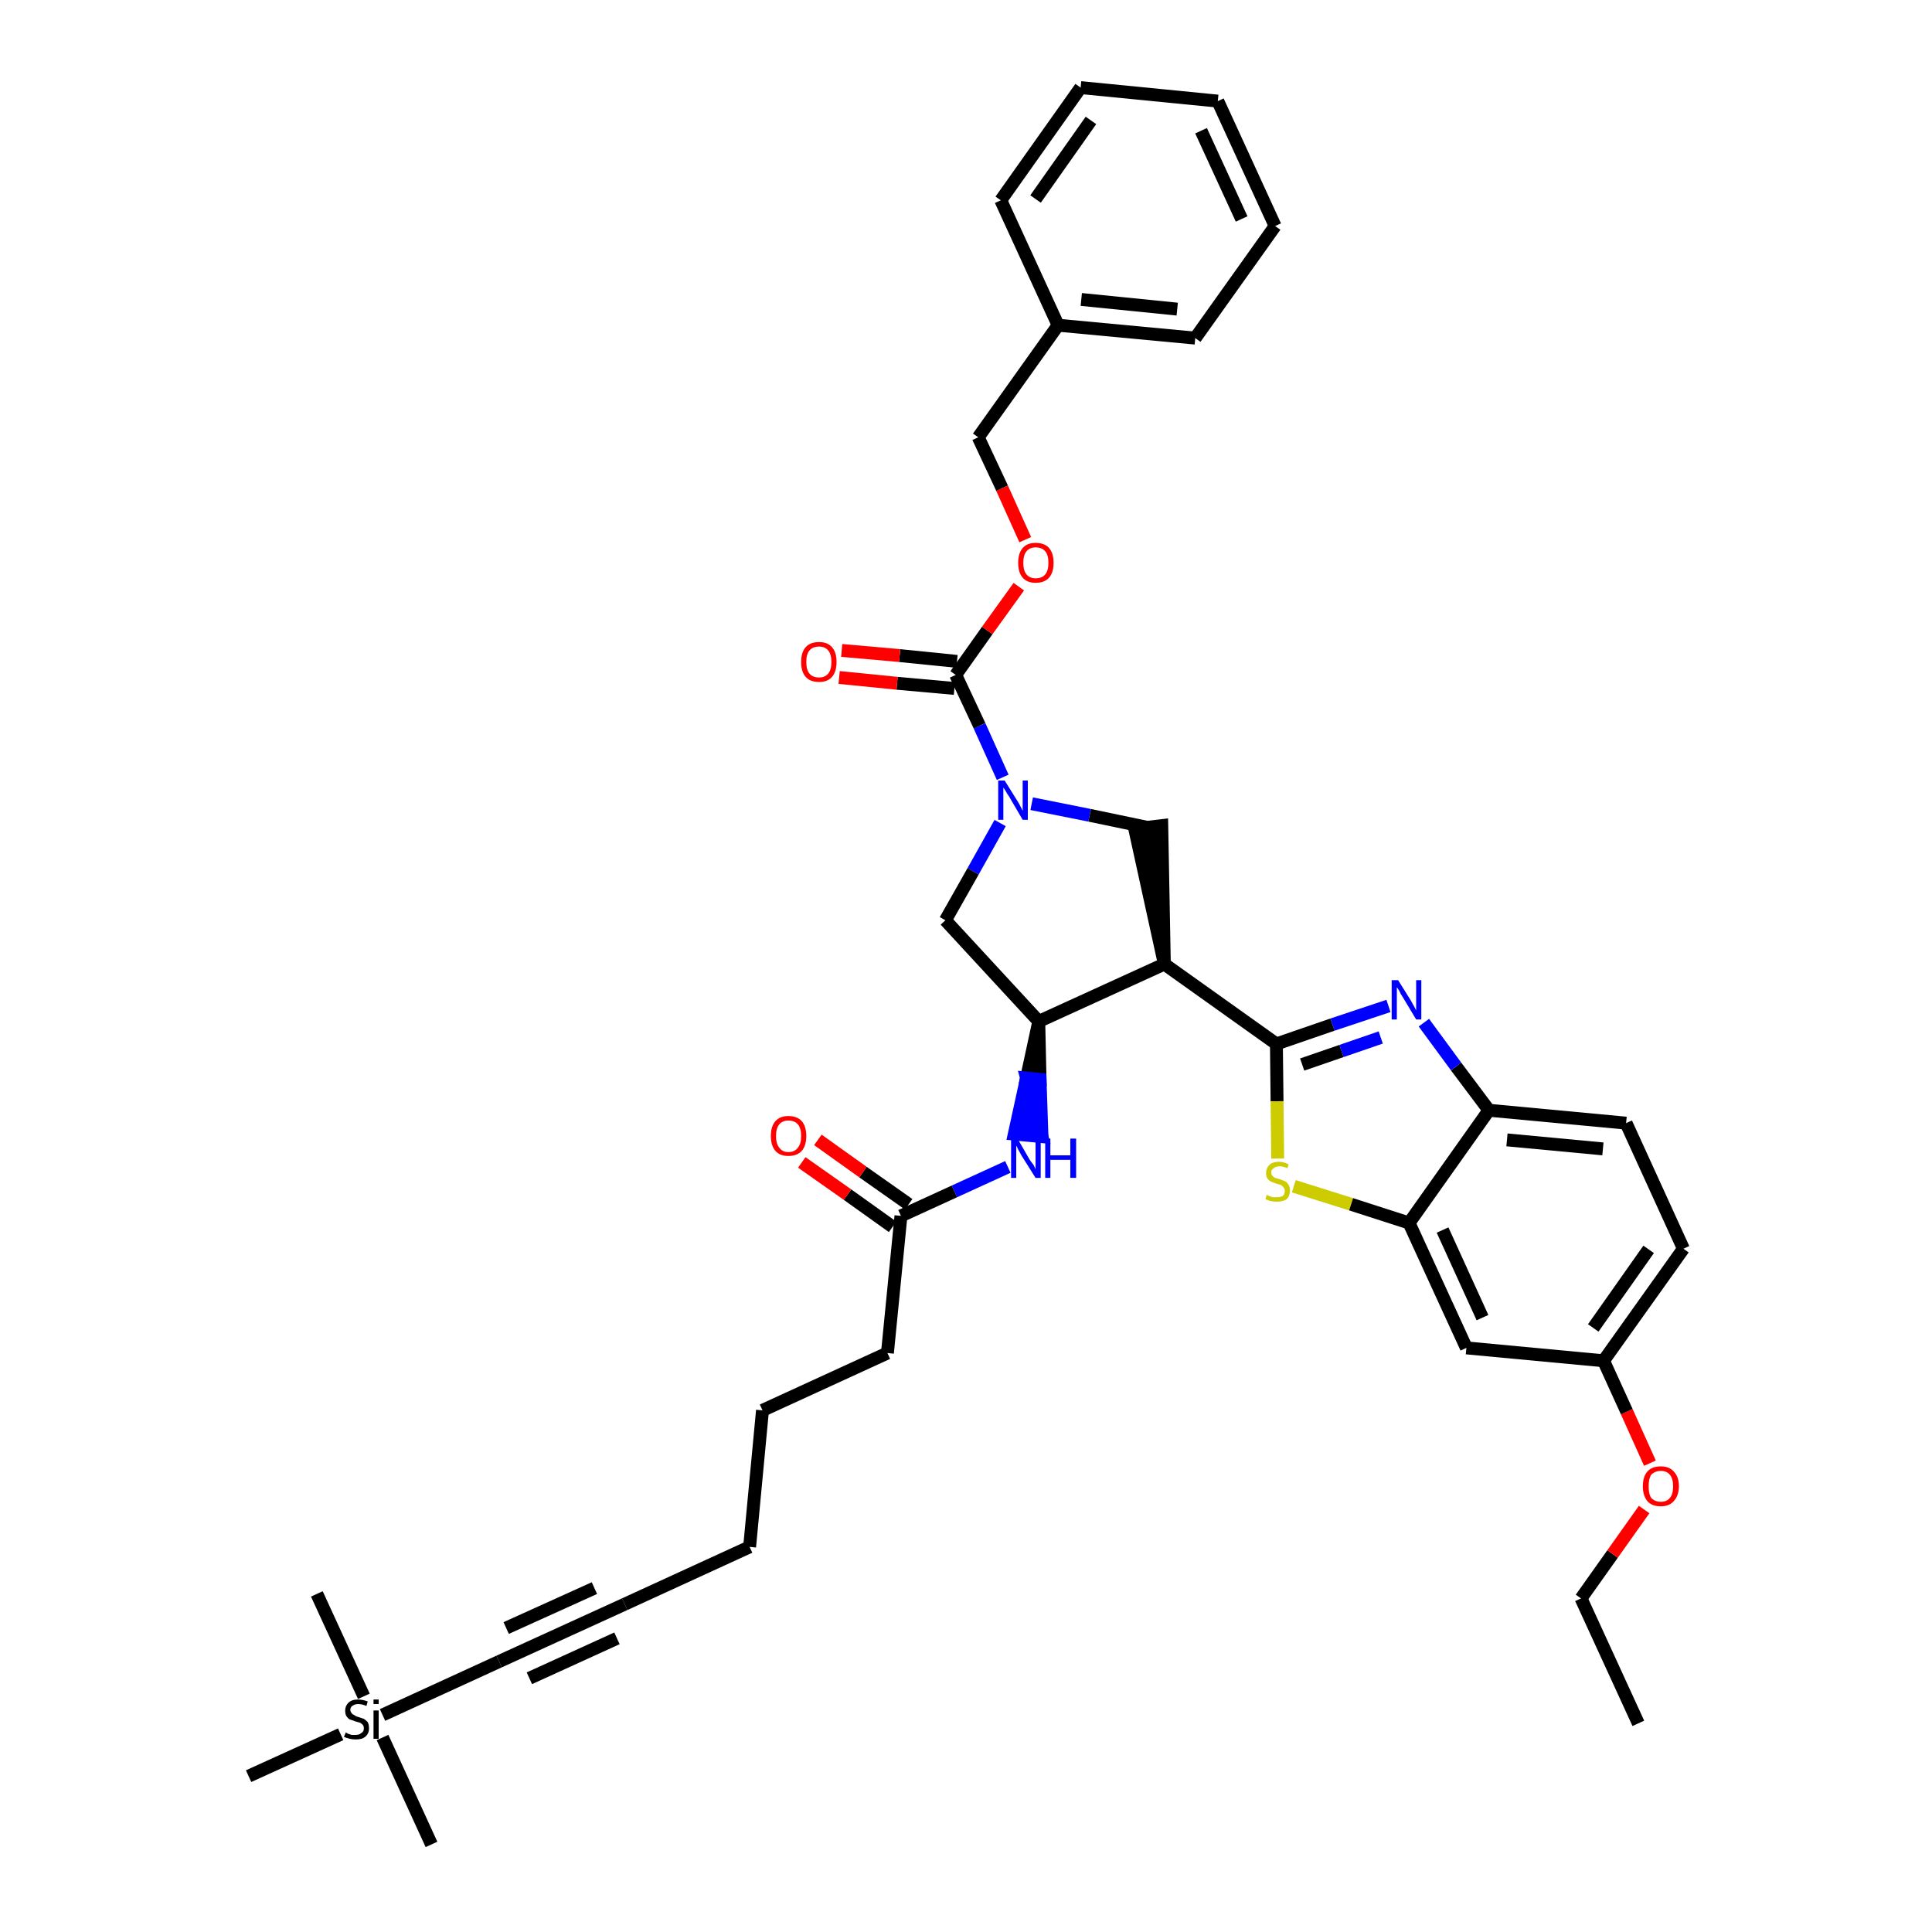 <?xml version='1.0' encoding='iso-8859-1'?>
<svg version='1.1' baseProfile='full'
              xmlns='http://www.w3.org/2000/svg'
                      xmlns:rdkit='http://www.rdkit.org/xml'
                      xmlns:xlink='http://www.w3.org/1999/xlink'
                  xml:space='preserve'
width='300px' height='300px' viewBox='0 0 300 300'>
<!-- END OF HEADER -->
<path class='bond-0 atom-0 atom-1' d='M 254.4,267.6 L 245.5,248.2' style='fill:none;fill-rule:evenodd;stroke:#000000;stroke-width:2.0px;stroke-linecap:butt;stroke-linejoin:miter;stroke-opacity:1' />
<path class='bond-1 atom-1 atom-2' d='M 245.5,248.2 L 250.4,241.3' style='fill:none;fill-rule:evenodd;stroke:#000000;stroke-width:2.0px;stroke-linecap:butt;stroke-linejoin:miter;stroke-opacity:1' />
<path class='bond-1 atom-1 atom-2' d='M 250.4,241.3 L 255.3,234.4' style='fill:none;fill-rule:evenodd;stroke:#FF0000;stroke-width:2.0px;stroke-linecap:butt;stroke-linejoin:miter;stroke-opacity:1' />
<path class='bond-2 atom-2 atom-3' d='M 256.2,227.2 L 252.6,219.2' style='fill:none;fill-rule:evenodd;stroke:#FF0000;stroke-width:2.0px;stroke-linecap:butt;stroke-linejoin:miter;stroke-opacity:1' />
<path class='bond-2 atom-2 atom-3' d='M 252.6,219.2 L 249.0,211.3' style='fill:none;fill-rule:evenodd;stroke:#000000;stroke-width:2.0px;stroke-linecap:butt;stroke-linejoin:miter;stroke-opacity:1' />
<path class='bond-3 atom-3 atom-4' d='M 249.0,211.3 L 261.4,193.9' style='fill:none;fill-rule:evenodd;stroke:#000000;stroke-width:2.0px;stroke-linecap:butt;stroke-linejoin:miter;stroke-opacity:1' />
<path class='bond-3 atom-3 atom-4' d='M 247.4,206.2 L 256.0,194.0' style='fill:none;fill-rule:evenodd;stroke:#000000;stroke-width:2.0px;stroke-linecap:butt;stroke-linejoin:miter;stroke-opacity:1' />
<path class='bond-38 atom-38 atom-3' d='M 227.7,209.3 L 249.0,211.3' style='fill:none;fill-rule:evenodd;stroke:#000000;stroke-width:2.0px;stroke-linecap:butt;stroke-linejoin:miter;stroke-opacity:1' />
<path class='bond-4 atom-4 atom-5' d='M 261.4,193.9 L 252.5,174.4' style='fill:none;fill-rule:evenodd;stroke:#000000;stroke-width:2.0px;stroke-linecap:butt;stroke-linejoin:miter;stroke-opacity:1' />
<path class='bond-5 atom-5 atom-6' d='M 252.5,174.4 L 231.2,172.4' style='fill:none;fill-rule:evenodd;stroke:#000000;stroke-width:2.0px;stroke-linecap:butt;stroke-linejoin:miter;stroke-opacity:1' />
<path class='bond-5 atom-5 atom-6' d='M 248.9,178.4 L 234.0,177.0' style='fill:none;fill-rule:evenodd;stroke:#000000;stroke-width:2.0px;stroke-linecap:butt;stroke-linejoin:miter;stroke-opacity:1' />
<path class='bond-6 atom-6 atom-7' d='M 231.2,172.4 L 226.1,165.6' style='fill:none;fill-rule:evenodd;stroke:#000000;stroke-width:2.0px;stroke-linecap:butt;stroke-linejoin:miter;stroke-opacity:1' />
<path class='bond-6 atom-6 atom-7' d='M 226.1,165.6 L 221.1,158.8' style='fill:none;fill-rule:evenodd;stroke:#0000FF;stroke-width:2.0px;stroke-linecap:butt;stroke-linejoin:miter;stroke-opacity:1' />
<path class='bond-39 atom-37 atom-6' d='M 218.8,189.9 L 231.2,172.4' style='fill:none;fill-rule:evenodd;stroke:#000000;stroke-width:2.0px;stroke-linecap:butt;stroke-linejoin:miter;stroke-opacity:1' />
<path class='bond-7 atom-7 atom-8' d='M 215.6,156.2 L 206.9,159.1' style='fill:none;fill-rule:evenodd;stroke:#0000FF;stroke-width:2.0px;stroke-linecap:butt;stroke-linejoin:miter;stroke-opacity:1' />
<path class='bond-7 atom-7 atom-8' d='M 206.9,159.1 L 198.2,162.1' style='fill:none;fill-rule:evenodd;stroke:#000000;stroke-width:2.0px;stroke-linecap:butt;stroke-linejoin:miter;stroke-opacity:1' />
<path class='bond-7 atom-7 atom-8' d='M 214.4,161.1 L 208.3,163.2' style='fill:none;fill-rule:evenodd;stroke:#0000FF;stroke-width:2.0px;stroke-linecap:butt;stroke-linejoin:miter;stroke-opacity:1' />
<path class='bond-7 atom-7 atom-8' d='M 208.3,163.2 L 202.2,165.3' style='fill:none;fill-rule:evenodd;stroke:#000000;stroke-width:2.0px;stroke-linecap:butt;stroke-linejoin:miter;stroke-opacity:1' />
<path class='bond-8 atom-8 atom-9' d='M 198.2,162.1 L 180.8,149.7' style='fill:none;fill-rule:evenodd;stroke:#000000;stroke-width:2.0px;stroke-linecap:butt;stroke-linejoin:miter;stroke-opacity:1' />
<path class='bond-35 atom-8 atom-36' d='M 198.2,162.1 L 198.3,171.0' style='fill:none;fill-rule:evenodd;stroke:#000000;stroke-width:2.0px;stroke-linecap:butt;stroke-linejoin:miter;stroke-opacity:1' />
<path class='bond-35 atom-8 atom-36' d='M 198.3,171.0 L 198.4,179.9' style='fill:none;fill-rule:evenodd;stroke:#CCCC00;stroke-width:2.0px;stroke-linecap:butt;stroke-linejoin:miter;stroke-opacity:1' />
<path class='bond-9 atom-9 atom-10' d='M 180.8,149.7 L 180.4,128.2 L 176.2,128.7 Z' style='fill:#000000;fill-rule:evenodd;fill-opacity:1;stroke:#000000;stroke-width:2.0px;stroke-linecap:butt;stroke-linejoin:miter;stroke-opacity:1;' />
<path class='bond-40 atom-23 atom-9' d='M 161.3,158.6 L 180.8,149.7' style='fill:none;fill-rule:evenodd;stroke:#000000;stroke-width:2.0px;stroke-linecap:butt;stroke-linejoin:miter;stroke-opacity:1' />
<path class='bond-10 atom-10 atom-11' d='M 178.3,128.5 L 169.2,126.6' style='fill:none;fill-rule:evenodd;stroke:#000000;stroke-width:2.0px;stroke-linecap:butt;stroke-linejoin:miter;stroke-opacity:1' />
<path class='bond-10 atom-10 atom-11' d='M 169.2,126.6 L 160.2,124.8' style='fill:none;fill-rule:evenodd;stroke:#0000FF;stroke-width:2.0px;stroke-linecap:butt;stroke-linejoin:miter;stroke-opacity:1' />
<path class='bond-11 atom-11 atom-12' d='M 155.7,120.7 L 152.1,112.7' style='fill:none;fill-rule:evenodd;stroke:#0000FF;stroke-width:2.0px;stroke-linecap:butt;stroke-linejoin:miter;stroke-opacity:1' />
<path class='bond-11 atom-11 atom-12' d='M 152.1,112.7 L 148.4,104.8' style='fill:none;fill-rule:evenodd;stroke:#000000;stroke-width:2.0px;stroke-linecap:butt;stroke-linejoin:miter;stroke-opacity:1' />
<path class='bond-21 atom-11 atom-22' d='M 155.3,127.8 L 151.1,135.3' style='fill:none;fill-rule:evenodd;stroke:#0000FF;stroke-width:2.0px;stroke-linecap:butt;stroke-linejoin:miter;stroke-opacity:1' />
<path class='bond-21 atom-11 atom-22' d='M 151.1,135.3 L 146.8,142.9' style='fill:none;fill-rule:evenodd;stroke:#000000;stroke-width:2.0px;stroke-linecap:butt;stroke-linejoin:miter;stroke-opacity:1' />
<path class='bond-12 atom-12 atom-13' d='M 148.6,102.7 L 139.7,101.8' style='fill:none;fill-rule:evenodd;stroke:#000000;stroke-width:2.0px;stroke-linecap:butt;stroke-linejoin:miter;stroke-opacity:1' />
<path class='bond-12 atom-12 atom-13' d='M 139.7,101.8 L 130.7,101.0' style='fill:none;fill-rule:evenodd;stroke:#FF0000;stroke-width:2.0px;stroke-linecap:butt;stroke-linejoin:miter;stroke-opacity:1' />
<path class='bond-12 atom-12 atom-13' d='M 148.2,106.9 L 139.3,106.1' style='fill:none;fill-rule:evenodd;stroke:#000000;stroke-width:2.0px;stroke-linecap:butt;stroke-linejoin:miter;stroke-opacity:1' />
<path class='bond-12 atom-12 atom-13' d='M 139.3,106.1 L 130.3,105.2' style='fill:none;fill-rule:evenodd;stroke:#FF0000;stroke-width:2.0px;stroke-linecap:butt;stroke-linejoin:miter;stroke-opacity:1' />
<path class='bond-13 atom-12 atom-14' d='M 148.4,104.8 L 153.3,97.9' style='fill:none;fill-rule:evenodd;stroke:#000000;stroke-width:2.0px;stroke-linecap:butt;stroke-linejoin:miter;stroke-opacity:1' />
<path class='bond-13 atom-12 atom-14' d='M 153.3,97.9 L 158.2,91.1' style='fill:none;fill-rule:evenodd;stroke:#FF0000;stroke-width:2.0px;stroke-linecap:butt;stroke-linejoin:miter;stroke-opacity:1' />
<path class='bond-14 atom-14 atom-15' d='M 159.2,83.8 L 155.6,75.8' style='fill:none;fill-rule:evenodd;stroke:#FF0000;stroke-width:2.0px;stroke-linecap:butt;stroke-linejoin:miter;stroke-opacity:1' />
<path class='bond-14 atom-14 atom-15' d='M 155.6,75.8 L 151.9,67.9' style='fill:none;fill-rule:evenodd;stroke:#000000;stroke-width:2.0px;stroke-linecap:butt;stroke-linejoin:miter;stroke-opacity:1' />
<path class='bond-15 atom-15 atom-16' d='M 151.9,67.9 L 164.3,50.5' style='fill:none;fill-rule:evenodd;stroke:#000000;stroke-width:2.0px;stroke-linecap:butt;stroke-linejoin:miter;stroke-opacity:1' />
<path class='bond-16 atom-16 atom-17' d='M 164.3,50.5 L 185.6,52.5' style='fill:none;fill-rule:evenodd;stroke:#000000;stroke-width:2.0px;stroke-linecap:butt;stroke-linejoin:miter;stroke-opacity:1' />
<path class='bond-16 atom-16 atom-17' d='M 167.9,46.5 L 182.8,48.0' style='fill:none;fill-rule:evenodd;stroke:#000000;stroke-width:2.0px;stroke-linecap:butt;stroke-linejoin:miter;stroke-opacity:1' />
<path class='bond-41 atom-21 atom-16' d='M 155.4,31.1 L 164.3,50.5' style='fill:none;fill-rule:evenodd;stroke:#000000;stroke-width:2.0px;stroke-linecap:butt;stroke-linejoin:miter;stroke-opacity:1' />
<path class='bond-17 atom-17 atom-18' d='M 185.6,52.5 L 198.0,35.1' style='fill:none;fill-rule:evenodd;stroke:#000000;stroke-width:2.0px;stroke-linecap:butt;stroke-linejoin:miter;stroke-opacity:1' />
<path class='bond-18 atom-18 atom-19' d='M 198.0,35.1 L 189.1,15.7' style='fill:none;fill-rule:evenodd;stroke:#000000;stroke-width:2.0px;stroke-linecap:butt;stroke-linejoin:miter;stroke-opacity:1' />
<path class='bond-18 atom-18 atom-19' d='M 192.8,34.0 L 186.5,20.3' style='fill:none;fill-rule:evenodd;stroke:#000000;stroke-width:2.0px;stroke-linecap:butt;stroke-linejoin:miter;stroke-opacity:1' />
<path class='bond-19 atom-19 atom-20' d='M 189.1,15.7 L 167.8,13.6' style='fill:none;fill-rule:evenodd;stroke:#000000;stroke-width:2.0px;stroke-linecap:butt;stroke-linejoin:miter;stroke-opacity:1' />
<path class='bond-20 atom-20 atom-21' d='M 167.8,13.6 L 155.4,31.1' style='fill:none;fill-rule:evenodd;stroke:#000000;stroke-width:2.0px;stroke-linecap:butt;stroke-linejoin:miter;stroke-opacity:1' />
<path class='bond-20 atom-20 atom-21' d='M 169.4,18.7 L 160.8,30.9' style='fill:none;fill-rule:evenodd;stroke:#000000;stroke-width:2.0px;stroke-linecap:butt;stroke-linejoin:miter;stroke-opacity:1' />
<path class='bond-22 atom-22 atom-23' d='M 146.8,142.9 L 161.3,158.6' style='fill:none;fill-rule:evenodd;stroke:#000000;stroke-width:2.0px;stroke-linecap:butt;stroke-linejoin:miter;stroke-opacity:1' />
<path class='bond-23 atom-23 atom-24' d='M 161.3,158.6 L 159.4,167.4 L 161.5,167.6 Z' style='fill:#000000;fill-rule:evenodd;fill-opacity:1;stroke:#000000;stroke-width:2.0px;stroke-linecap:butt;stroke-linejoin:miter;stroke-opacity:1;' />
<path class='bond-23 atom-23 atom-24' d='M 159.4,167.4 L 161.8,176.5 L 157.5,176.1 Z' style='fill:#0000FF;fill-rule:evenodd;fill-opacity:1;stroke:#0000FF;stroke-width:2.0px;stroke-linecap:butt;stroke-linejoin:miter;stroke-opacity:1;' />
<path class='bond-23 atom-23 atom-24' d='M 159.4,167.4 L 161.5,167.6 L 161.8,176.5 Z' style='fill:#0000FF;fill-rule:evenodd;fill-opacity:1;stroke:#0000FF;stroke-width:2.0px;stroke-linecap:butt;stroke-linejoin:miter;stroke-opacity:1;' />
<path class='bond-24 atom-24 atom-25' d='M 156.5,181.2 L 148.2,185.0' style='fill:none;fill-rule:evenodd;stroke:#0000FF;stroke-width:2.0px;stroke-linecap:butt;stroke-linejoin:miter;stroke-opacity:1' />
<path class='bond-24 atom-24 atom-25' d='M 148.2,185.0 L 139.9,188.8' style='fill:none;fill-rule:evenodd;stroke:#000000;stroke-width:2.0px;stroke-linecap:butt;stroke-linejoin:miter;stroke-opacity:1' />
<path class='bond-25 atom-25 atom-26' d='M 141.1,187.0 L 134.0,182.0' style='fill:none;fill-rule:evenodd;stroke:#000000;stroke-width:2.0px;stroke-linecap:butt;stroke-linejoin:miter;stroke-opacity:1' />
<path class='bond-25 atom-25 atom-26' d='M 134.0,182.0 L 127.0,177.0' style='fill:none;fill-rule:evenodd;stroke:#FF0000;stroke-width:2.0px;stroke-linecap:butt;stroke-linejoin:miter;stroke-opacity:1' />
<path class='bond-25 atom-25 atom-26' d='M 138.6,190.5 L 131.6,185.5' style='fill:none;fill-rule:evenodd;stroke:#000000;stroke-width:2.0px;stroke-linecap:butt;stroke-linejoin:miter;stroke-opacity:1' />
<path class='bond-25 atom-25 atom-26' d='M 131.6,185.5 L 124.5,180.5' style='fill:none;fill-rule:evenodd;stroke:#FF0000;stroke-width:2.0px;stroke-linecap:butt;stroke-linejoin:miter;stroke-opacity:1' />
<path class='bond-26 atom-25 atom-27' d='M 139.9,188.8 L 137.8,210.1' style='fill:none;fill-rule:evenodd;stroke:#000000;stroke-width:2.0px;stroke-linecap:butt;stroke-linejoin:miter;stroke-opacity:1' />
<path class='bond-27 atom-27 atom-28' d='M 137.8,210.1 L 118.4,219.0' style='fill:none;fill-rule:evenodd;stroke:#000000;stroke-width:2.0px;stroke-linecap:butt;stroke-linejoin:miter;stroke-opacity:1' />
<path class='bond-28 atom-28 atom-29' d='M 118.4,219.0 L 116.4,240.2' style='fill:none;fill-rule:evenodd;stroke:#000000;stroke-width:2.0px;stroke-linecap:butt;stroke-linejoin:miter;stroke-opacity:1' />
<path class='bond-29 atom-29 atom-30' d='M 116.4,240.2 L 97.0,249.1' style='fill:none;fill-rule:evenodd;stroke:#000000;stroke-width:2.0px;stroke-linecap:butt;stroke-linejoin:miter;stroke-opacity:1' />
<path class='bond-30 atom-30 atom-31' d='M 97.0,249.1 L 77.5,258.0' style='fill:none;fill-rule:evenodd;stroke:#000000;stroke-width:2.0px;stroke-linecap:butt;stroke-linejoin:miter;stroke-opacity:1' />
<path class='bond-30 atom-30 atom-31' d='M 92.3,246.6 L 78.6,252.8' style='fill:none;fill-rule:evenodd;stroke:#000000;stroke-width:2.0px;stroke-linecap:butt;stroke-linejoin:miter;stroke-opacity:1' />
<path class='bond-30 atom-30 atom-31' d='M 95.8,254.4 L 82.2,260.6' style='fill:none;fill-rule:evenodd;stroke:#000000;stroke-width:2.0px;stroke-linecap:butt;stroke-linejoin:miter;stroke-opacity:1' />
<path class='bond-31 atom-31 atom-32' d='M 77.5,258.0 L 59.4,266.3' style='fill:none;fill-rule:evenodd;stroke:#000000;stroke-width:2.0px;stroke-linecap:butt;stroke-linejoin:miter;stroke-opacity:1' />
<path class='bond-32 atom-32 atom-33' d='M 59.4,269.8 L 67.0,286.4' style='fill:none;fill-rule:evenodd;stroke:#000000;stroke-width:2.0px;stroke-linecap:butt;stroke-linejoin:miter;stroke-opacity:1' />
<path class='bond-33 atom-32 atom-34' d='M 56.5,263.4 L 49.2,247.5' style='fill:none;fill-rule:evenodd;stroke:#000000;stroke-width:2.0px;stroke-linecap:butt;stroke-linejoin:miter;stroke-opacity:1' />
<path class='bond-34 atom-32 atom-35' d='M 52.9,269.3 L 38.6,275.8' style='fill:none;fill-rule:evenodd;stroke:#000000;stroke-width:2.0px;stroke-linecap:butt;stroke-linejoin:miter;stroke-opacity:1' />
<path class='bond-36 atom-36 atom-37' d='M 200.9,184.2 L 209.8,187.0' style='fill:none;fill-rule:evenodd;stroke:#CCCC00;stroke-width:2.0px;stroke-linecap:butt;stroke-linejoin:miter;stroke-opacity:1' />
<path class='bond-36 atom-36 atom-37' d='M 209.8,187.0 L 218.8,189.9' style='fill:none;fill-rule:evenodd;stroke:#000000;stroke-width:2.0px;stroke-linecap:butt;stroke-linejoin:miter;stroke-opacity:1' />
<path class='bond-37 atom-37 atom-38' d='M 218.8,189.9 L 227.7,209.3' style='fill:none;fill-rule:evenodd;stroke:#000000;stroke-width:2.0px;stroke-linecap:butt;stroke-linejoin:miter;stroke-opacity:1' />
<path class='bond-37 atom-37 atom-38' d='M 224.0,191.0 L 230.2,204.6' style='fill:none;fill-rule:evenodd;stroke:#000000;stroke-width:2.0px;stroke-linecap:butt;stroke-linejoin:miter;stroke-opacity:1' />
<path  class='atom-2' d='M 255.1 230.8
Q 255.1 229.3, 255.8 228.5
Q 256.5 227.7, 257.9 227.7
Q 259.2 227.7, 259.9 228.5
Q 260.7 229.3, 260.7 230.8
Q 260.7 232.2, 259.9 233.1
Q 259.2 233.9, 257.9 233.9
Q 256.5 233.9, 255.8 233.1
Q 255.1 232.2, 255.1 230.8
M 257.9 233.2
Q 258.8 233.2, 259.3 232.6
Q 259.8 232.0, 259.8 230.8
Q 259.8 229.6, 259.3 229.0
Q 258.8 228.4, 257.9 228.4
Q 257.0 228.4, 256.4 229.0
Q 256.0 229.6, 256.0 230.8
Q 256.0 232.0, 256.4 232.6
Q 257.0 233.2, 257.9 233.2
' fill='#FF0000'/>
<path  class='atom-7' d='M 217.1 152.2
L 219.1 155.4
Q 219.3 155.8, 219.6 156.3
Q 219.9 156.9, 219.9 156.9
L 219.9 152.2
L 220.7 152.2
L 220.7 158.3
L 219.9 158.3
L 217.8 154.8
Q 217.5 154.4, 217.3 153.9
Q 217.0 153.4, 216.9 153.3
L 216.9 158.3
L 216.1 158.3
L 216.1 152.2
L 217.1 152.2
' fill='#0000FF'/>
<path  class='atom-11' d='M 156.0 121.2
L 158.0 124.4
Q 158.2 124.7, 158.5 125.3
Q 158.8 125.9, 158.8 125.9
L 158.8 121.2
L 159.6 121.2
L 159.6 127.3
L 158.8 127.3
L 156.7 123.7
Q 156.4 123.3, 156.2 122.9
Q 155.9 122.4, 155.8 122.3
L 155.8 127.3
L 155.0 127.3
L 155.0 121.2
L 156.0 121.2
' fill='#0000FF'/>
<path  class='atom-13' d='M 124.4 102.8
Q 124.4 101.3, 125.1 100.5
Q 125.8 99.7, 127.2 99.7
Q 128.5 99.7, 129.2 100.5
Q 129.9 101.3, 129.9 102.8
Q 129.9 104.3, 129.2 105.1
Q 128.5 105.9, 127.2 105.9
Q 125.8 105.9, 125.1 105.1
Q 124.4 104.3, 124.4 102.8
M 127.2 105.2
Q 128.1 105.2, 128.6 104.6
Q 129.1 104.0, 129.1 102.8
Q 129.1 101.6, 128.6 101.0
Q 128.1 100.4, 127.2 100.4
Q 126.2 100.4, 125.7 101.0
Q 125.2 101.6, 125.2 102.8
Q 125.2 104.0, 125.7 104.6
Q 126.2 105.2, 127.2 105.2
' fill='#FF0000'/>
<path  class='atom-14' d='M 158.1 87.4
Q 158.1 85.9, 158.8 85.1
Q 159.5 84.3, 160.8 84.3
Q 162.2 84.3, 162.9 85.1
Q 163.6 85.9, 163.6 87.4
Q 163.6 88.9, 162.9 89.7
Q 162.2 90.5, 160.8 90.5
Q 159.5 90.5, 158.8 89.7
Q 158.1 88.9, 158.1 87.4
M 160.8 89.8
Q 161.8 89.8, 162.3 89.2
Q 162.8 88.6, 162.8 87.4
Q 162.8 86.2, 162.3 85.6
Q 161.8 85.0, 160.8 85.0
Q 159.9 85.0, 159.4 85.6
Q 158.9 86.2, 158.9 87.4
Q 158.9 88.6, 159.4 89.2
Q 159.9 89.8, 160.8 89.8
' fill='#FF0000'/>
<path  class='atom-24' d='M 158.0 176.8
L 159.9 180.1
Q 160.1 180.4, 160.5 180.9
Q 160.8 181.5, 160.8 181.6
L 160.8 176.8
L 161.6 176.8
L 161.6 182.9
L 160.8 182.9
L 158.6 179.4
Q 158.4 179.0, 158.1 178.5
Q 157.9 178.0, 157.8 177.9
L 157.8 182.9
L 157.0 182.9
L 157.0 176.8
L 158.0 176.8
' fill='#0000FF'/>
<path  class='atom-24' d='M 162.3 176.8
L 163.1 176.8
L 163.1 179.4
L 166.2 179.4
L 166.2 176.8
L 167.1 176.8
L 167.1 182.9
L 166.2 182.9
L 166.2 180.1
L 163.1 180.1
L 163.1 182.9
L 162.3 182.9
L 162.3 176.8
' fill='#0000FF'/>
<path  class='atom-26' d='M 119.7 176.4
Q 119.7 174.9, 120.4 174.1
Q 121.1 173.3, 122.4 173.3
Q 123.8 173.3, 124.5 174.1
Q 125.2 174.9, 125.2 176.4
Q 125.2 177.9, 124.5 178.7
Q 123.8 179.5, 122.4 179.5
Q 121.1 179.5, 120.4 178.7
Q 119.7 177.9, 119.7 176.4
M 122.4 178.9
Q 123.4 178.9, 123.9 178.2
Q 124.4 177.6, 124.4 176.4
Q 124.4 175.2, 123.9 174.6
Q 123.4 174.0, 122.4 174.0
Q 121.5 174.0, 121.0 174.6
Q 120.5 175.2, 120.5 176.4
Q 120.5 177.6, 121.0 178.2
Q 121.5 178.9, 122.4 178.9
' fill='#FF0000'/>
<path  class='atom-32' d='M 53.7 269.0
Q 53.7 269.0, 54.0 269.2
Q 54.3 269.3, 54.6 269.4
Q 54.9 269.4, 55.2 269.4
Q 55.8 269.4, 56.1 269.1
Q 56.5 268.9, 56.5 268.4
Q 56.5 268.0, 56.3 267.8
Q 56.1 267.6, 55.9 267.5
Q 55.6 267.4, 55.2 267.3
Q 54.7 267.1, 54.3 267.0
Q 54.0 266.8, 53.8 266.5
Q 53.6 266.2, 53.6 265.6
Q 53.6 264.9, 54.1 264.4
Q 54.6 263.9, 55.6 263.9
Q 56.3 263.9, 57.1 264.2
L 56.9 264.9
Q 56.2 264.6, 55.6 264.6
Q 55.1 264.6, 54.7 264.9
Q 54.4 265.1, 54.4 265.5
Q 54.4 265.8, 54.6 266.0
Q 54.7 266.2, 55.0 266.3
Q 55.2 266.5, 55.6 266.6
Q 56.2 266.8, 56.5 266.9
Q 56.8 267.1, 57.1 267.4
Q 57.3 267.8, 57.3 268.4
Q 57.3 269.2, 56.7 269.7
Q 56.2 270.1, 55.3 270.1
Q 54.7 270.1, 54.3 270.0
Q 53.9 269.9, 53.4 269.7
L 53.7 269.0
' fill='#000000'/>
<path  class='atom-32' d='M 58.0 263.9
L 58.8 263.9
L 58.8 264.6
L 58.0 264.6
L 58.0 263.9
M 58.0 265.6
L 58.8 265.6
L 58.8 270.0
L 58.0 270.0
L 58.0 265.6
' fill='#000000'/>
<path  class='atom-36' d='M 196.7 185.5
Q 196.8 185.6, 197.0 185.7
Q 197.3 185.8, 197.6 185.9
Q 197.9 185.9, 198.3 185.9
Q 198.8 185.9, 199.2 185.7
Q 199.5 185.4, 199.5 184.9
Q 199.5 184.6, 199.3 184.4
Q 199.2 184.2, 198.9 184.0
Q 198.6 183.9, 198.2 183.8
Q 197.7 183.6, 197.4 183.5
Q 197.0 183.3, 196.8 183.0
Q 196.6 182.7, 196.6 182.1
Q 196.6 181.4, 197.1 180.9
Q 197.6 180.4, 198.6 180.4
Q 199.3 180.4, 200.1 180.8
L 199.9 181.4
Q 199.2 181.1, 198.7 181.1
Q 198.1 181.1, 197.8 181.4
Q 197.4 181.6, 197.4 182.0
Q 197.4 182.4, 197.6 182.6
Q 197.8 182.8, 198.0 182.9
Q 198.3 183.0, 198.7 183.1
Q 199.2 183.3, 199.5 183.4
Q 199.9 183.6, 200.1 184.0
Q 200.3 184.3, 200.3 184.9
Q 200.3 185.7, 199.8 186.2
Q 199.2 186.6, 198.3 186.6
Q 197.8 186.6, 197.3 186.5
Q 196.9 186.4, 196.5 186.2
L 196.7 185.5
' fill='#CCCC00'/>
</svg>
